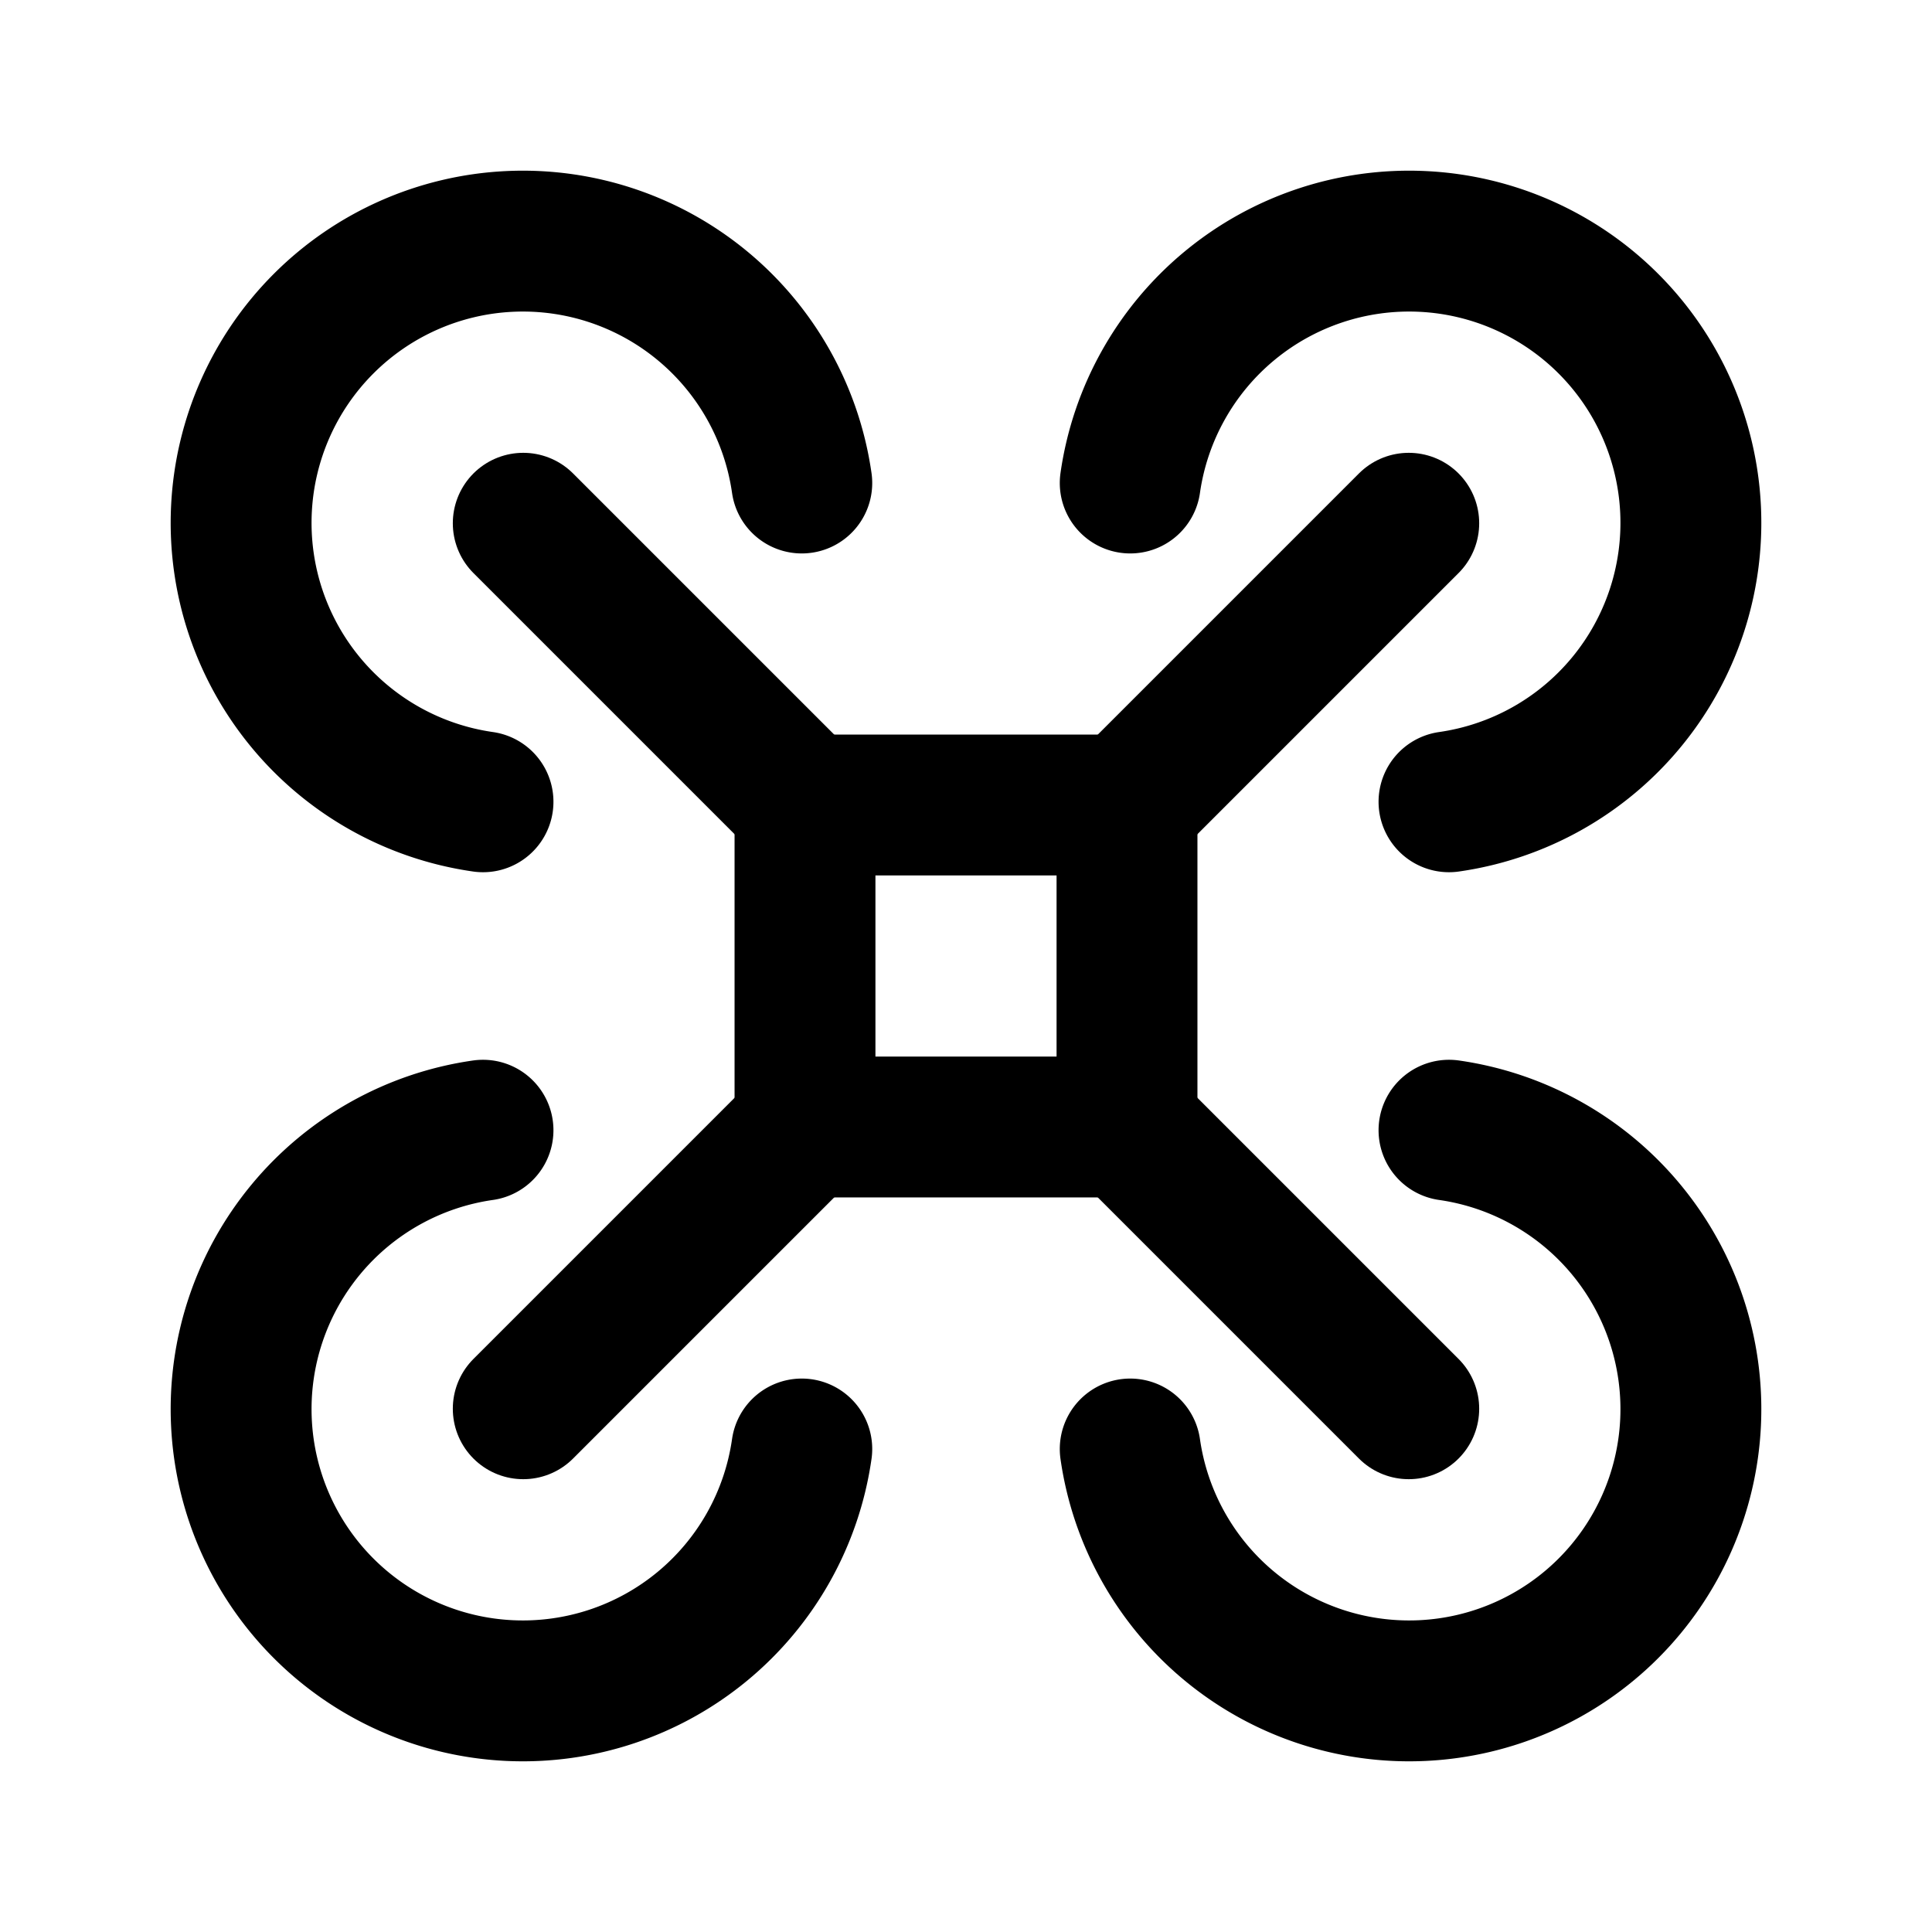 <svg xmlns="http://www.w3.org/2000/svg" viewBox="0 0 24 24" stroke-width="1.75" stroke="currentColor" fill="none" stroke-linecap="round" stroke-linejoin="round">
  <path stroke="none" d="M0 0h24v24H0z" fill="none"/>
  <path d="M10 10h4v4h-4z" />
  <path d="M10 10l-3.5 -3.5" />
  <path d="M9.96 6a3.5 3.5 0 1 0 -3.96 3.96" />
  <path d="M14 10l3.5 -3.5" />
  <path d="M18 9.96a3.5 3.5 0 1 0 -3.96 -3.96" />
  <path d="M14 14l3.5 3.5" />
  <path d="M14.04 18a3.5 3.5 0 1 0 3.96 -3.96" />
  <path d="M10 14l-3.5 3.5" />
  <path d="M6 14.04a3.5 3.5 0 1 0 3.96 3.96" />
</svg>


